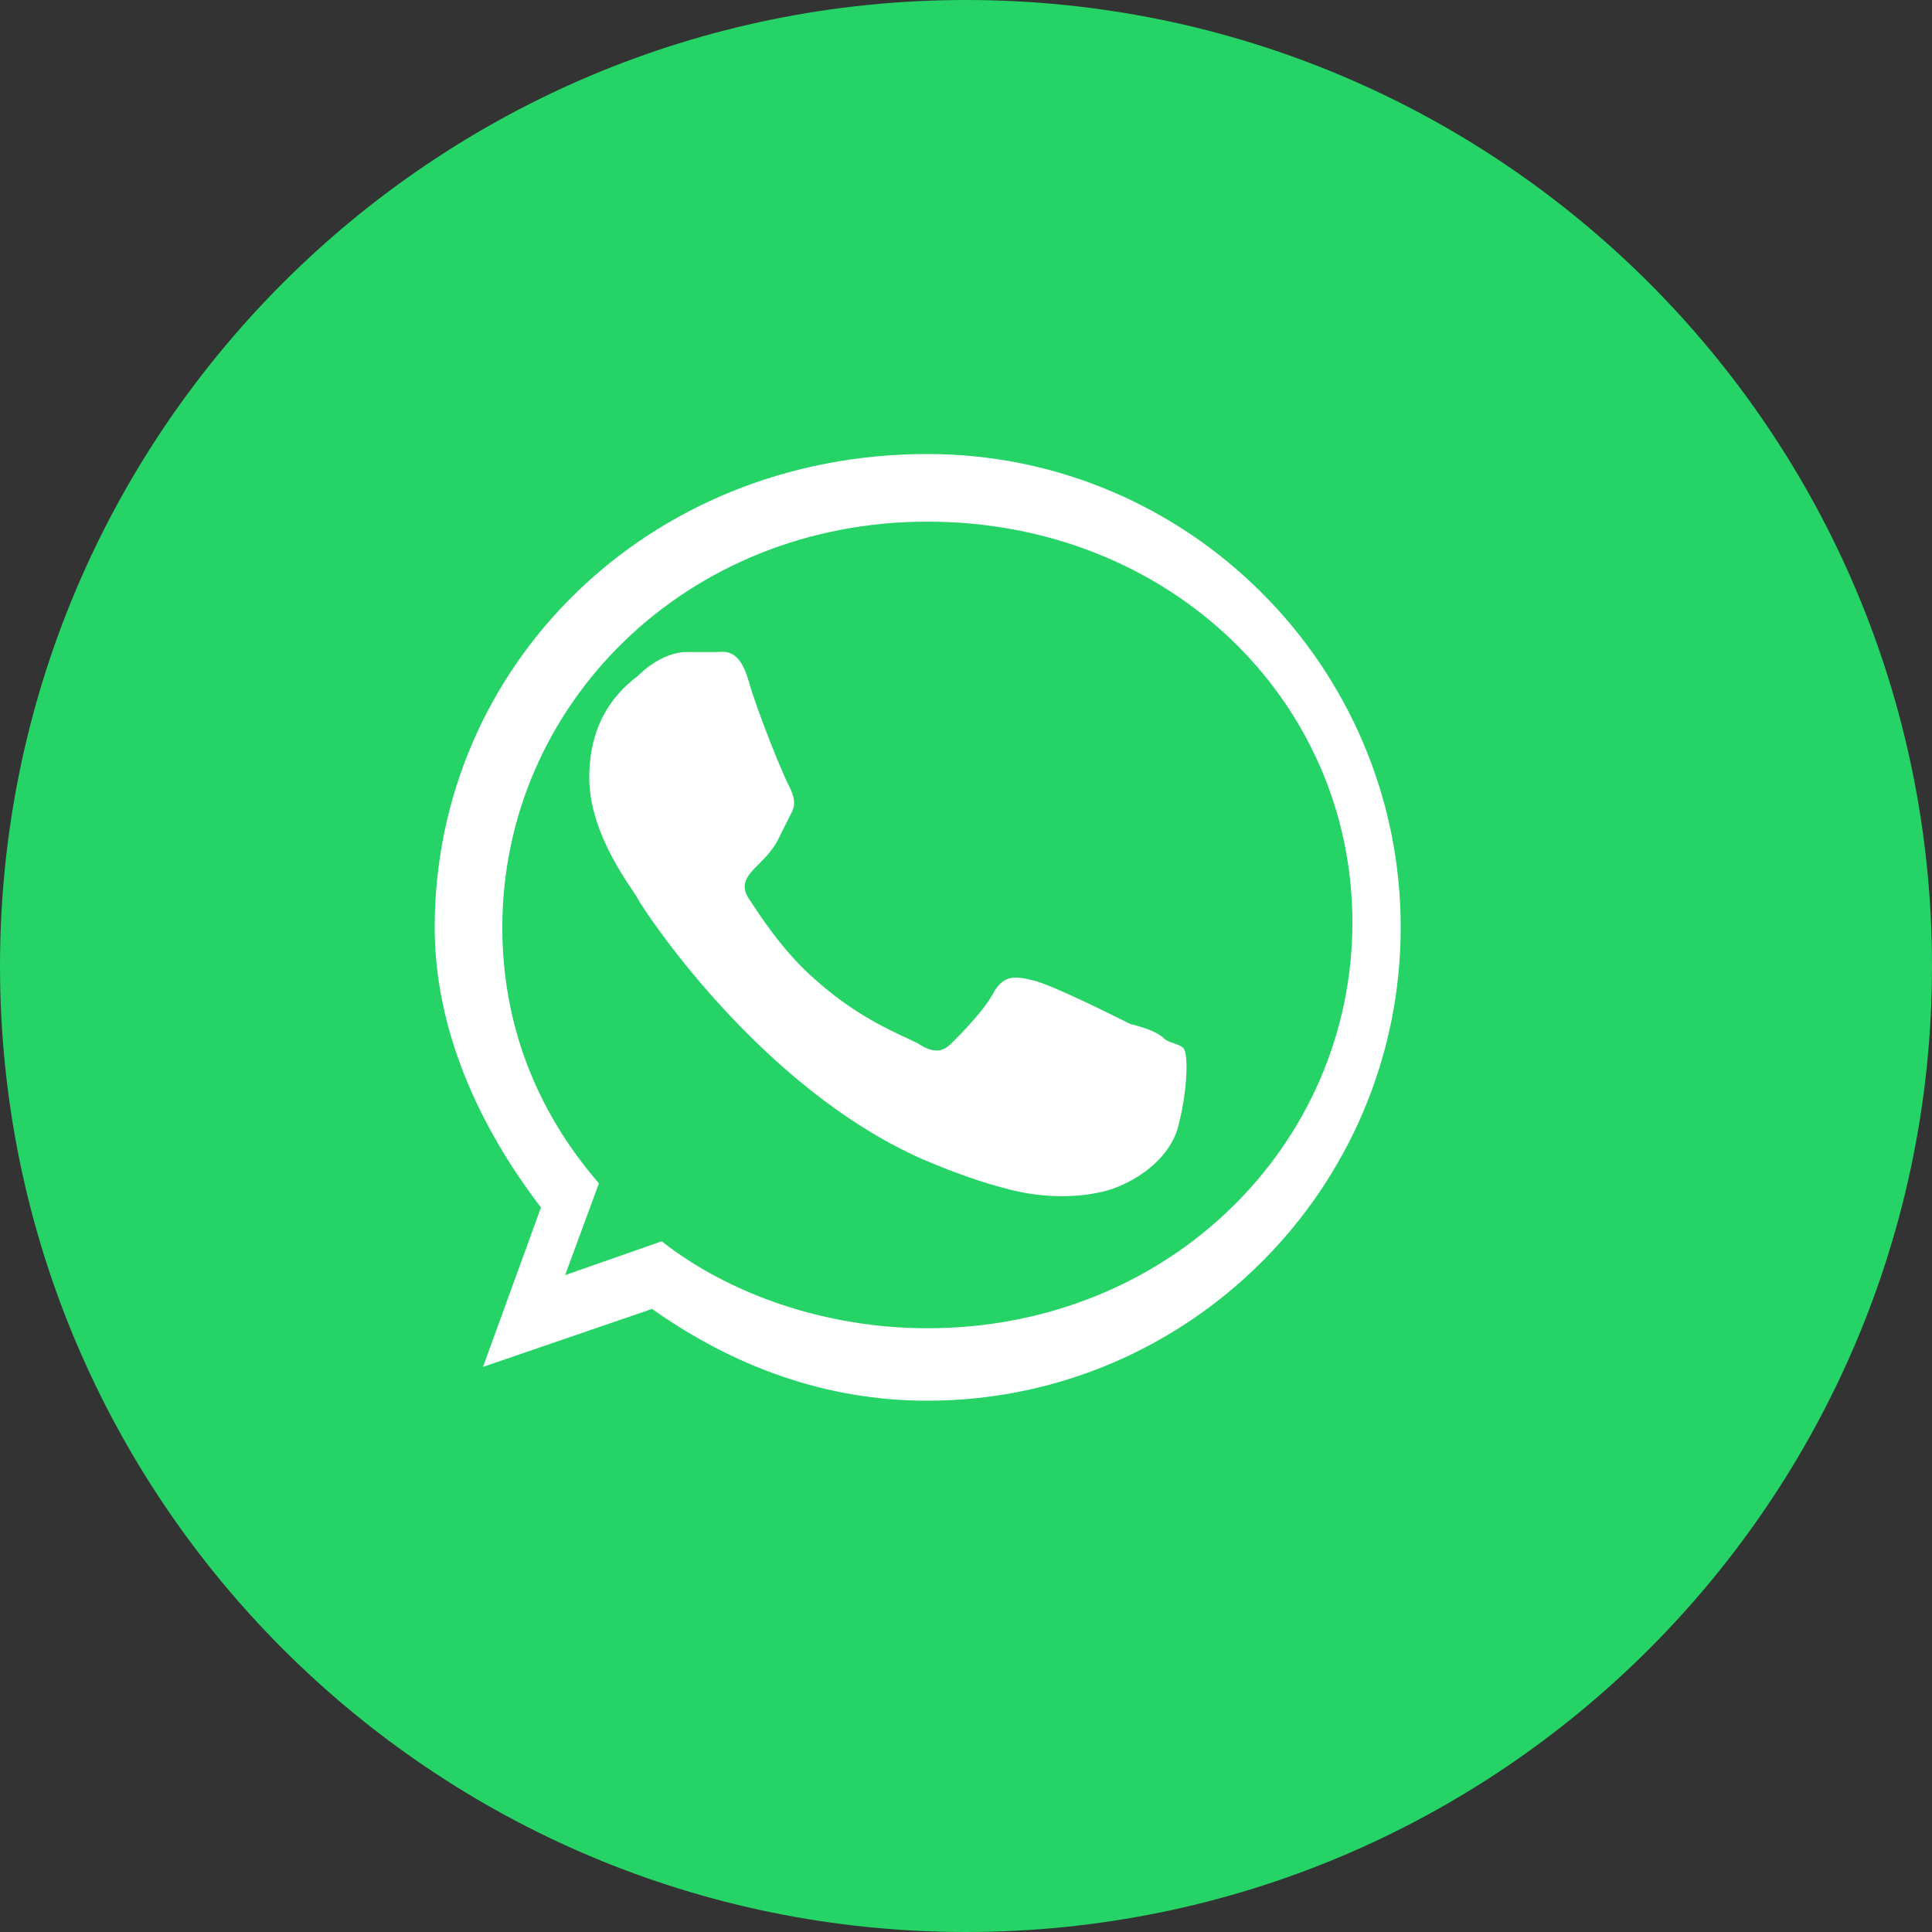 <svg width="40" height="40" viewBox="0 0 40 40" fill="none" xmlns="http://www.w3.org/2000/svg">
    <rect x="0" y="0" width="40" height="40" fill="#333333" stroke="none"/>
    <path d="M20 40C31.046 40 40 31.046 40 20C40 8.954 31.046 0 20 0C8.954 0 0 8.954 0 20C0 31.046 8.954 40 20 40Z" fill="#25D366"/>
    <path d="M29 19.2C29 24.6 24.6 29 19.2 29C17.1 29 15.2 28.3 13.5 27.1L10 28.3L11.2 25C9.9 23.3 9 21.3 9 19.2C9 13.8 13.4 9.4 19.2 9.4C24.6 9.4 29 13.8 29 19.2ZM19.2 10.8C14.2 10.8 10.4 14.6 10.4 19.2C10.4 21.2 11.1 23 12.4 24.5L11.7 26.4L13.7 25.7C15.1 26.8 17.1 27.5 19.2 27.5C24.2 27.5 28 23.7 28 19.1C28 14.5 24.2 10.8 19.2 10.8ZM24.1 21.5C24 21.4 23.8 21.3 23.4 21.2C23 21 21.8 20.4 21.4 20.3C21 20.2 20.8 20.2 20.6 20.5C20.4 20.9 19.9 21.4 19.7 21.6C19.5 21.8 19.3 21.8 19 21.6C18.6 21.4 17.8 21.1 16.9 20.3C16.2 19.7 15.7 18.9 15.5 18.6C15.3 18.3 15.5 18.1 15.7 17.9C15.8 17.8 16 17.6 16.1 17.4C16.2 17.2 16.3 17 16.4 16.8C16.5 16.6 16.4 16.4 16.3 16.2C16.2 16 15.7 14.8 15.5 14.1C15.3 13.4 15 13.5 14.8 13.5C14.6 13.5 14.4 13.5 14.2 13.5C14 13.5 13.6 13.6 13.2 14C12.8 14.3 12.2 14.9 12.2 16.1C12.2 17.3 13.1 18.4 13.2 18.6C13.3 18.8 15.7 22.5 19.1 24C19.8 24.3 20.4 24.5 20.8 24.6C21.5 24.8 22.2 24.8 22.7 24.7C23.3 24.6 24.2 24.1 24.4 23.3C24.6 22.5 24.6 21.8 24.5 21.7C24.4 21.6 24.2 21.6 24.1 21.5Z" fill="white"/>
</svg>